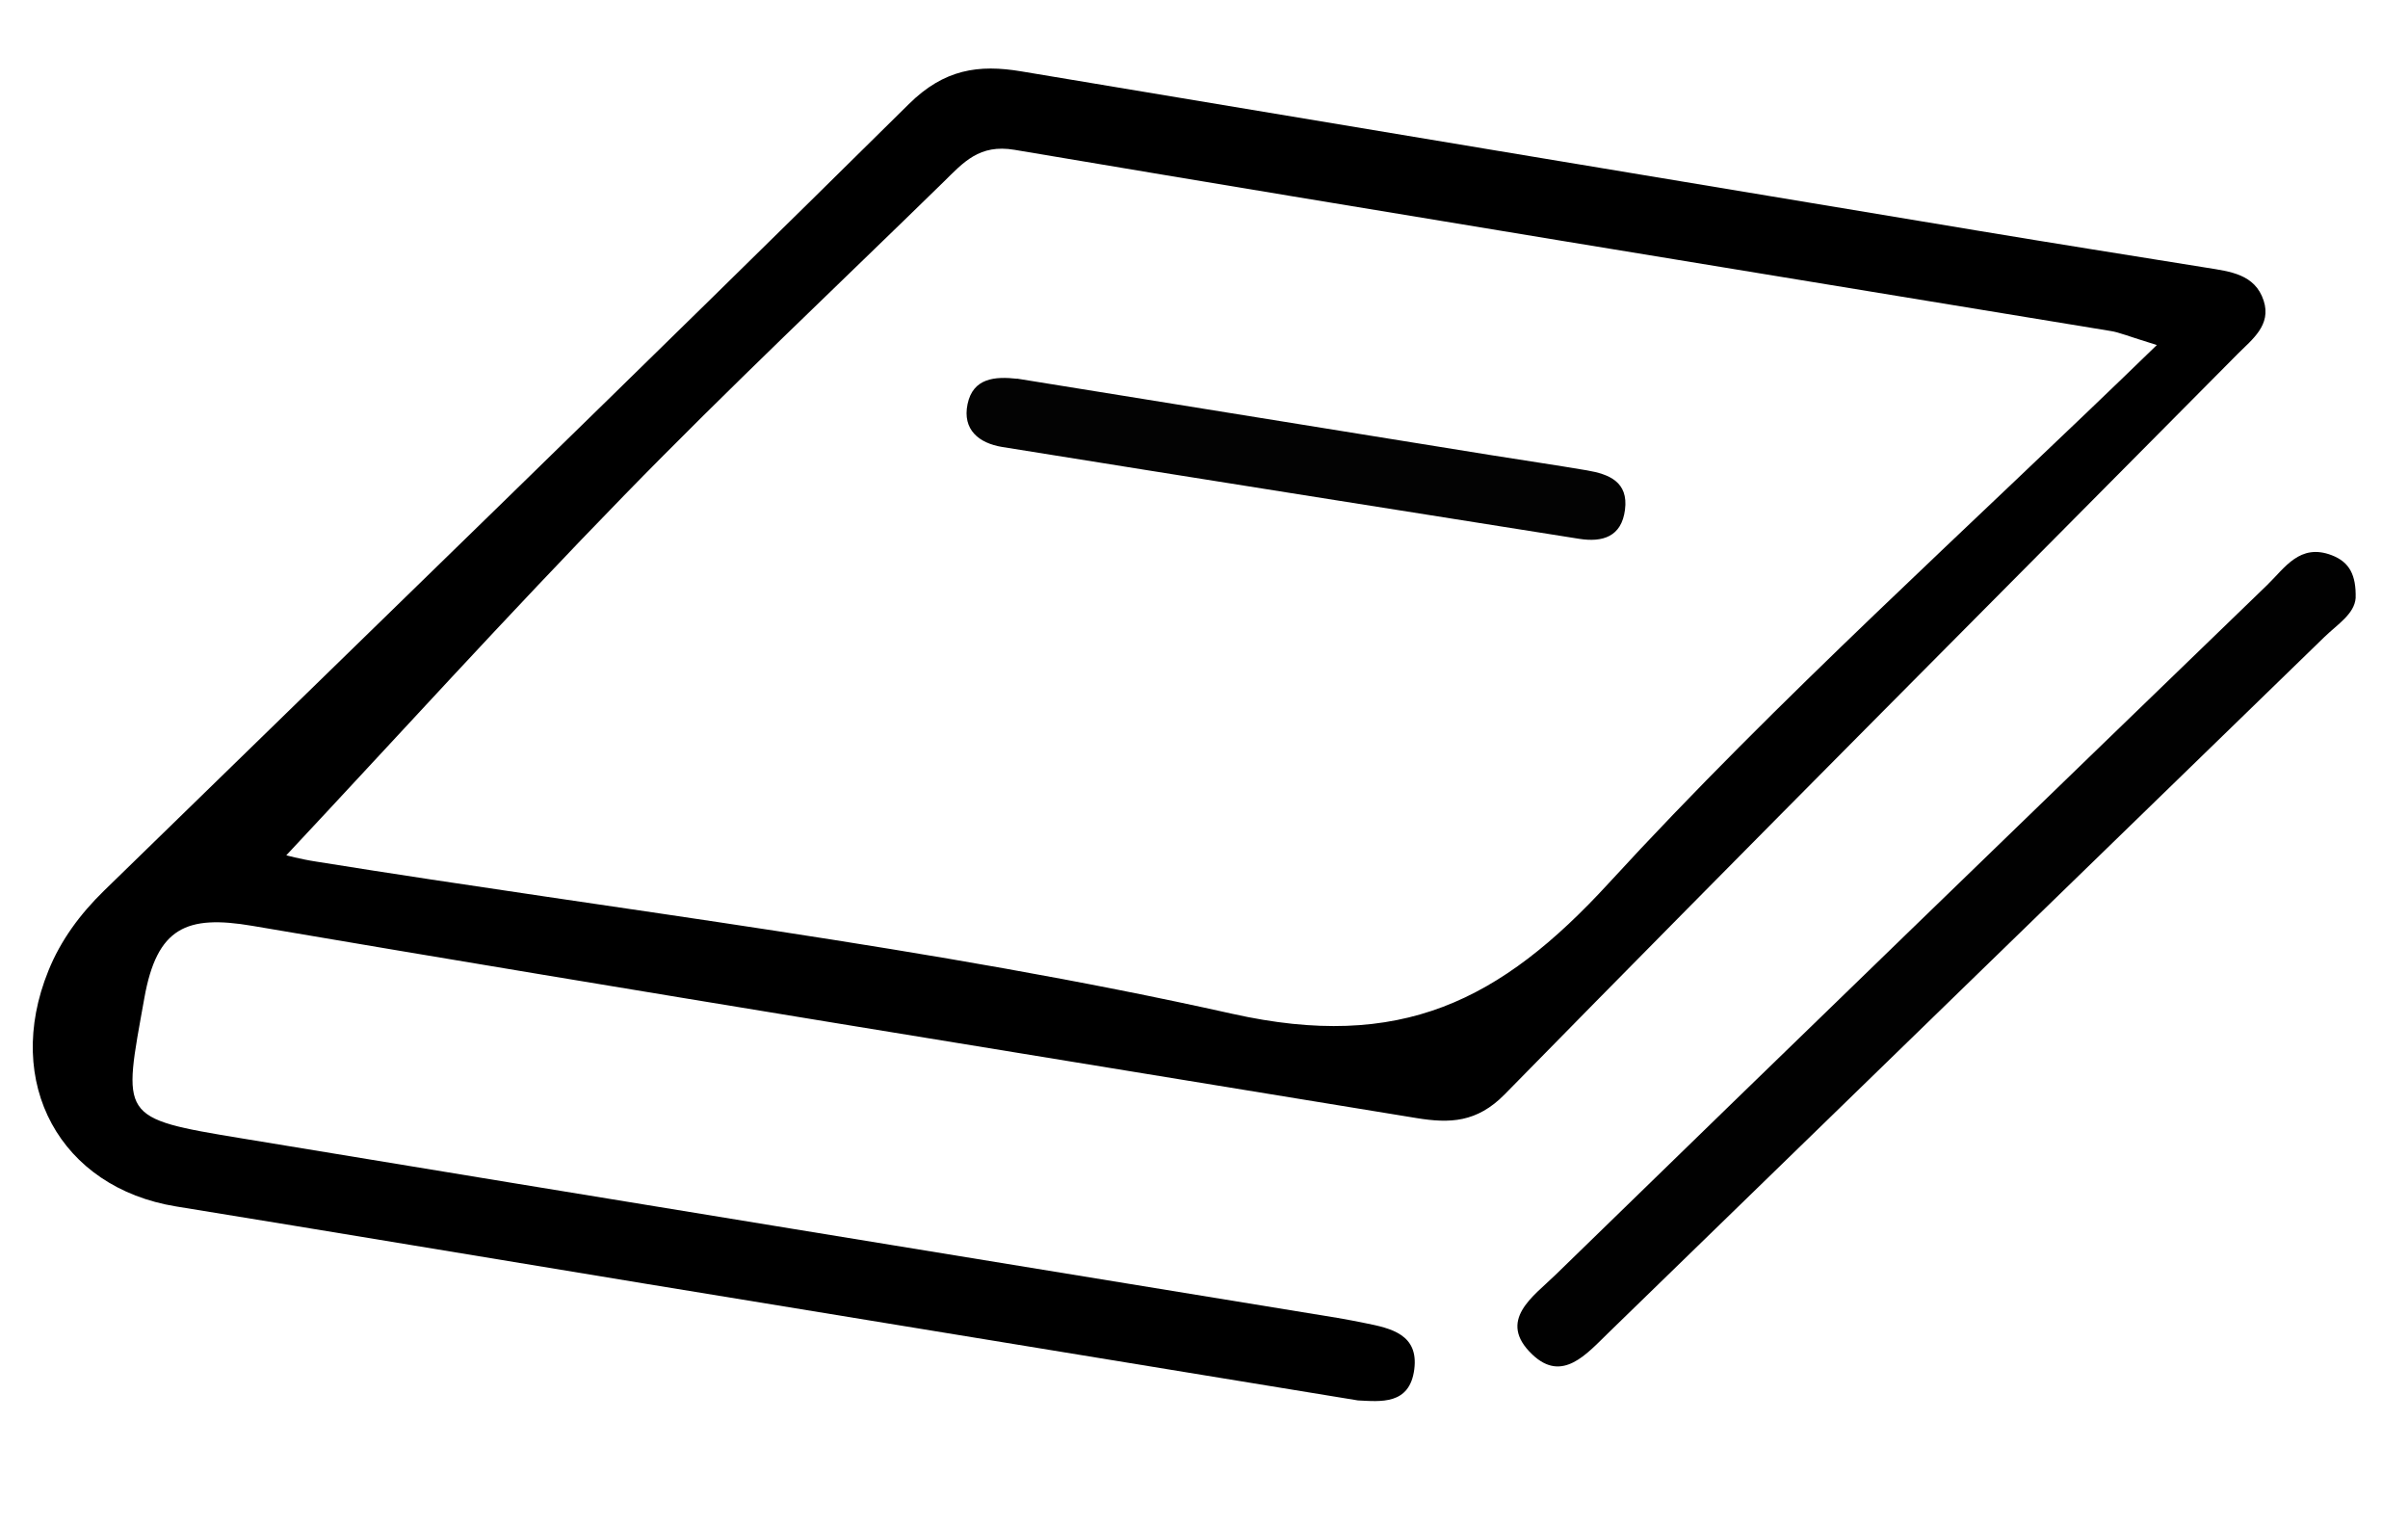 <?xml version="1.0" encoding="UTF-8"?>
<svg id="_Слой_1" data-name="Слой 1" xmlns="http://www.w3.org/2000/svg" viewBox="0 0 172 109">
  <defs>
    <style>
      .cls-1 {
        fill: #030303;
      }

      .cls-1, .cls-2, .cls-3 {
        stroke-width: 0px;
      }

      .cls-2 {
        fill: #010101;
      }
    </style>
  </defs>
  <path class="cls-3" d="M96.99,100.01c-17.12-2.8-34.02-5.57-50.93-8.34-11.16-1.83-22.31-3.7-33.47-5.51-8.29-1.34-12.39-8.82-9.13-16.84.88-2.18,2.27-4.05,3.96-5.7C26.61,44.92,45.86,26.27,64.92,7.43c2.52-2.49,4.97-2.85,8.05-2.33,22.8,3.81,45.6,7.6,68.4,11.39,5.41.9,10.84,1.76,16.25,2.63,1.66.27,3.45.45,4.07,2.35.57,1.74-.82,2.77-1.85,3.8-17.46,17.62-34.99,35.17-52.36,52.88-1.99,2.03-3.94,2.08-6.28,1.7-27.73-4.55-55.47-9.01-83.17-13.73-4.71-.8-6.82.11-7.72,5.16-1.53,8.55-1.89,8.56,6.98,10.02,26.08,4.31,52.18,8.55,78.26,12.82.66.11,1.31.24,1.96.37,1.86.37,3.83.81,3.51,3.3-.33,2.56-2.4,2.3-4.04,2.22ZM154.06,24.64c-2.14-.66-2.7-.91-3.29-1-26.1-4.3-52.21-8.54-78.3-12.94-2.53-.43-3.66.91-5.07,2.29-7.62,7.45-15.39,14.76-22.82,22.39-8.33,8.55-16.35,17.39-24.13,25.7-.08-.02,1.01.28,2.13.45,21.84,3.51,43.89,6.06,65.44,10.87,12.01,2.68,19.15-.89,26.9-9.34,12.12-13.21,25.55-25.22,39.14-38.42Z"/>
  <path class="cls-2" d="M168.26,42.71c-.09,1.14-1.29,1.87-2.23,2.78-17.05,16.56-34.09,33.11-51.13,49.68-1.57,1.52-3.3,3.6-5.44,1.57-2.58-2.44.1-4.18,1.65-5.7,16.91-16.46,33.87-32.87,50.84-49.27,1.25-1.21,2.32-2.99,4.6-2.12,1.28.49,1.75,1.43,1.71,3.06Z"/>
  <path class="cls-1" d="M72.65,27.04c11.27,1.82,22.55,3.64,33.83,5.46,2.29.37,4.58.7,6.87,1.09,1.58.27,2.98.82,2.72,2.82-.25,1.93-1.6,2.33-3.27,2.07-13.74-2.18-27.48-4.35-41.22-6.56-1.65-.27-2.85-1.23-2.47-3.06.39-1.87,1.96-1.99,3.55-1.81Z"/>
</svg>